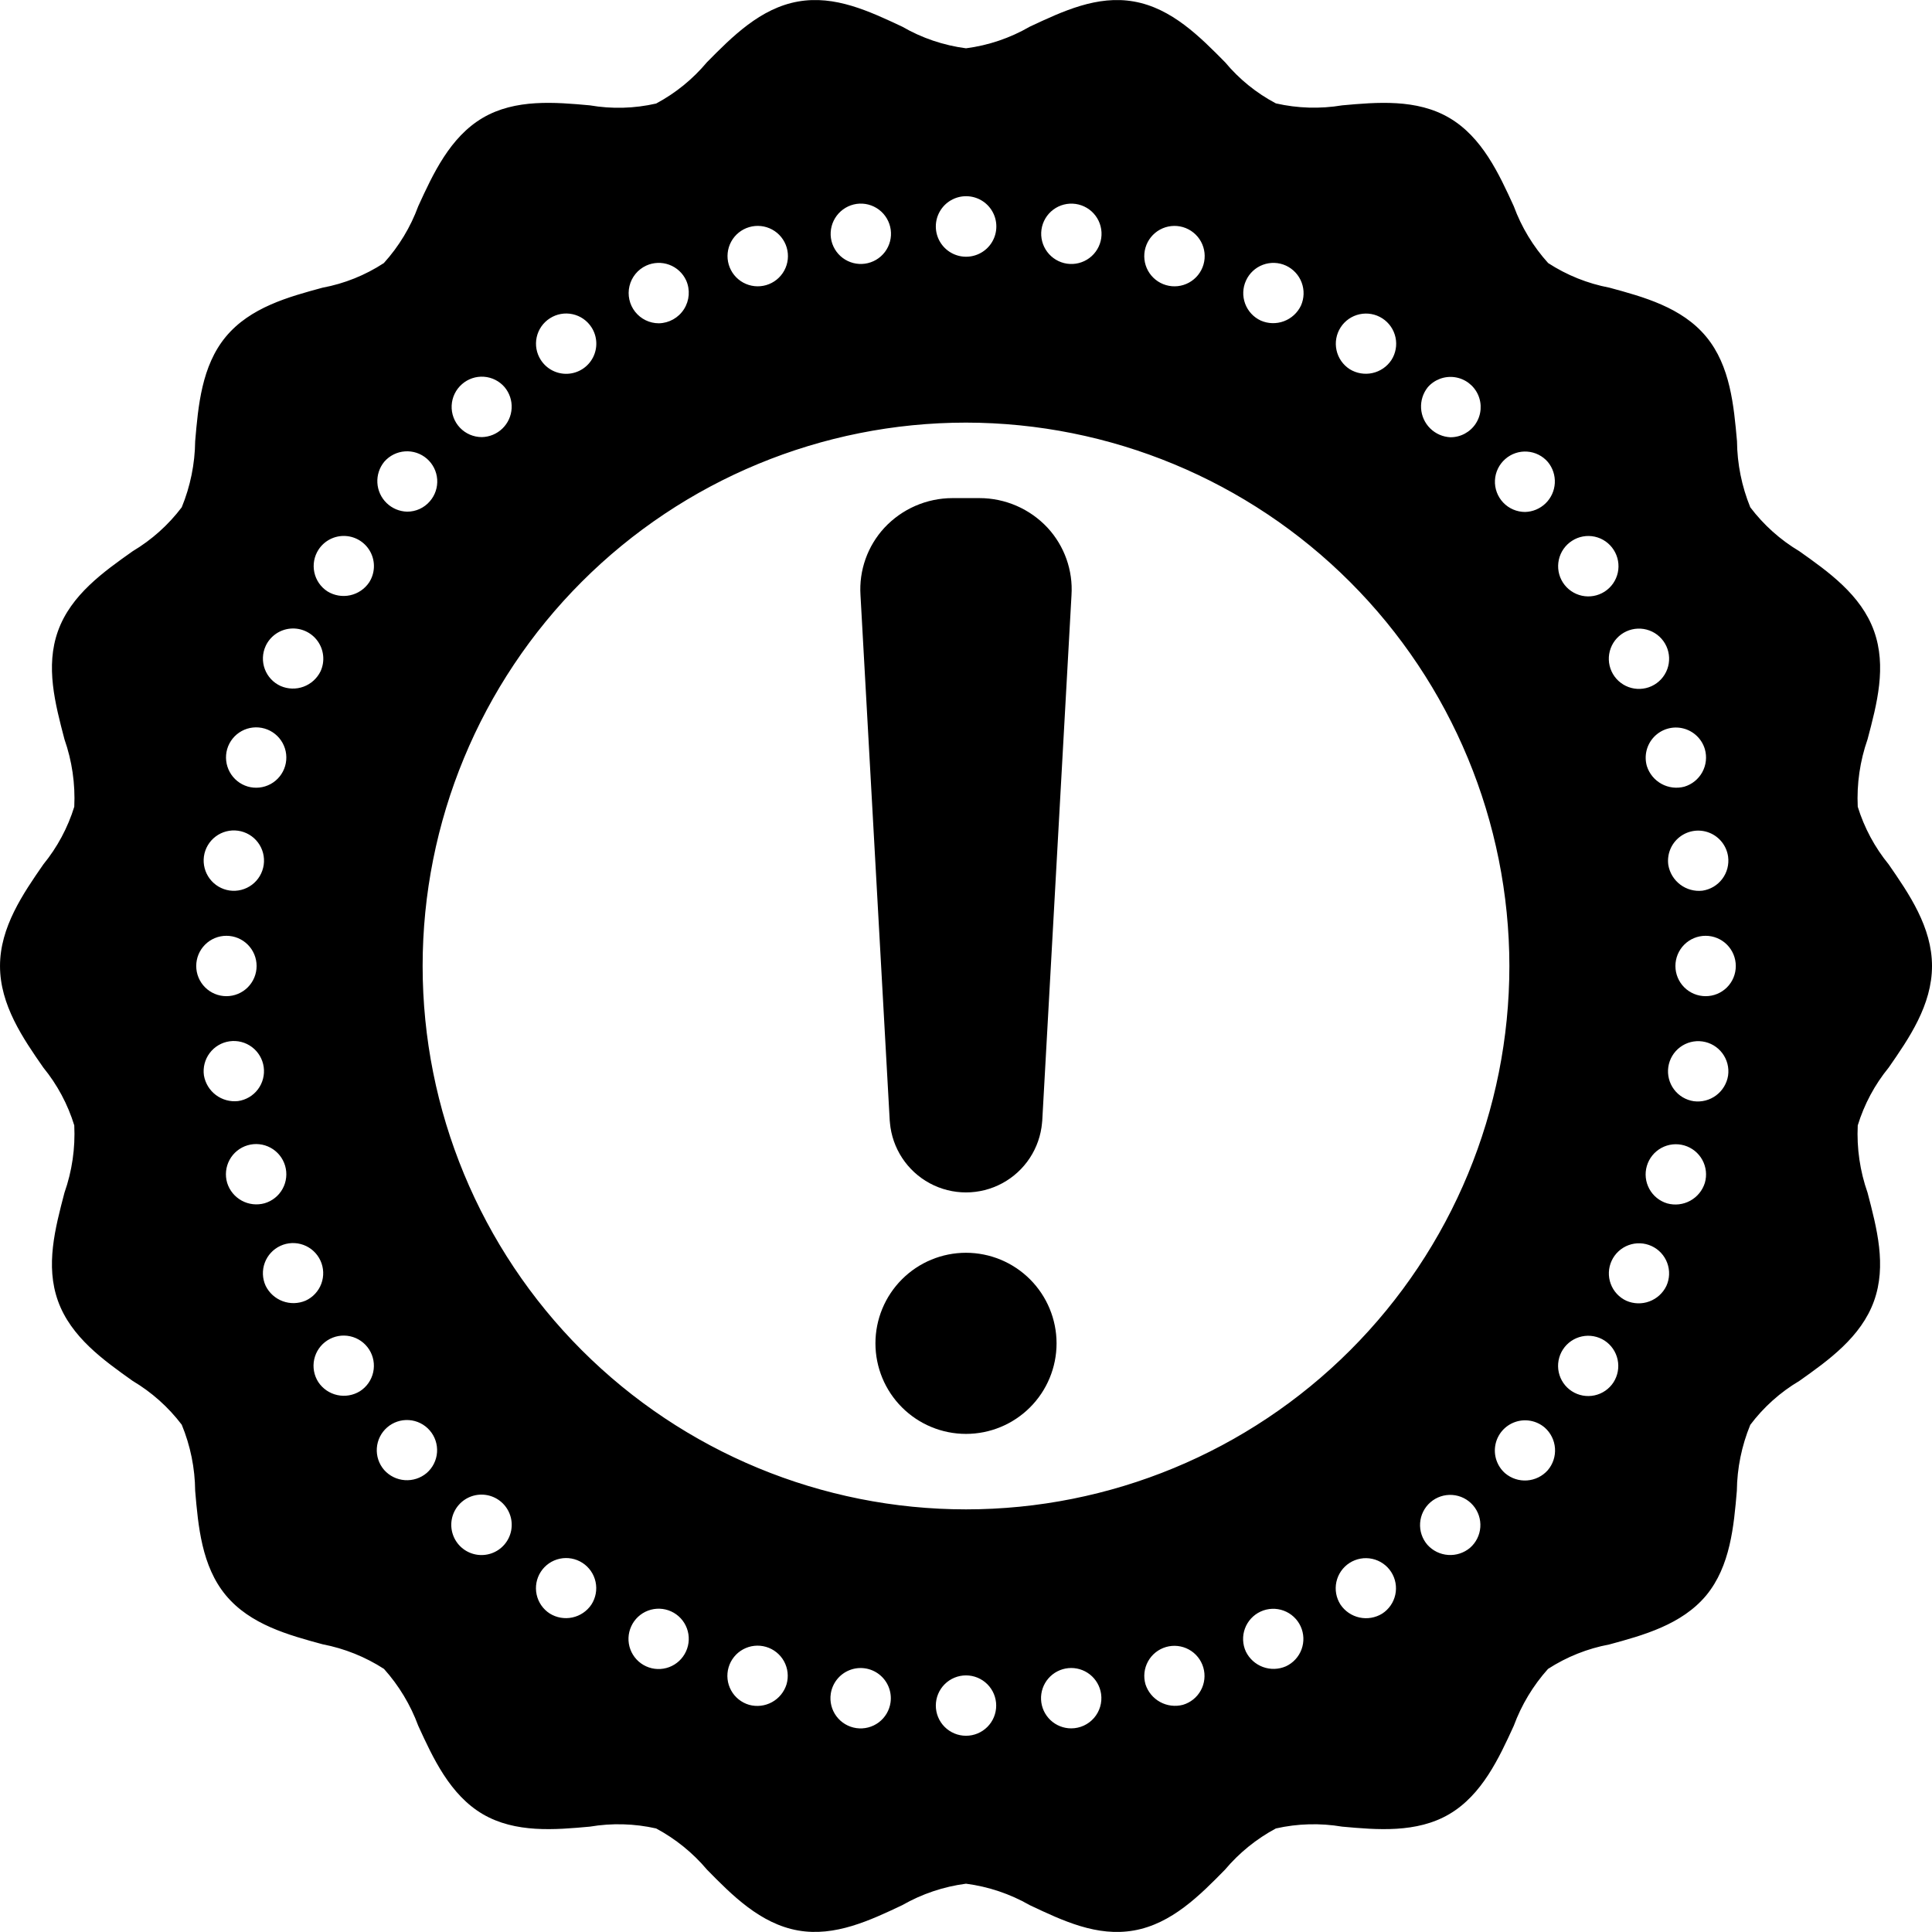 <?xml version="1.0" encoding="UTF-8"?>
<svg width="1200pt" height="1200pt" version="1.1" viewBox="0 0 1200 1200" xmlns="http://www.w3.org/2000/svg">
 <g>
  <path d="m1173.1 663.09c12.656-18.188 26.906-38.906 26.906-63.094 0-24.094-14.25-44.812-26.906-63.094-8.648-10.594-15.172-22.75-19.219-35.812-0.68-14.23 1.387-28.457 6.094-41.906 5.906-22.219 11.906-45.188 4.031-67.219-8.062-22.5-28.406-36.844-46.406-49.594-11.82-7.047-22.164-16.309-30.469-27.281-5.316-13.043-8.113-26.977-8.25-41.062-1.969-21.938-4.125-46.781-19.125-64.875-15.094-18.281-39-24.75-60.094-30.469-13.559-2.57-26.488-7.762-38.062-15.281-9.324-10.301-16.582-22.301-21.375-35.344-9.188-20.062-19.594-42.844-40.031-54.844-20.25-11.906-44.906-9.75-66.562-7.781-13.668 2.277-27.648 1.863-41.156-1.219-12.062-6.363-22.762-15.027-31.5-25.5-15.562-15.75-33.188-33.656-56.719-37.781-22.781-4.031-44.062 6-64.688 15.656-12.172 7.043-25.617 11.598-39.562 13.406-13.945-1.809-27.391-6.363-39.562-13.406-20.625-9.656-41.812-19.688-64.688-15.656-23.531 4.125-41.156 22.031-56.719 37.781-8.762 10.473-19.457 19.16-31.5 25.594-13.508 3.094-27.5 3.477-41.156 1.125-21.656-1.969-46.312-4.125-66.562 7.781-20.344 12-30.844 34.781-40.031 54.844-4.793 13.043-12.051 25.043-21.375 35.344-11.555 7.559-24.488 12.754-38.062 15.281-21.094 5.719-44.906 12.188-60.094 30.469-15 18.094-17.156 42.938-19.031 64.875-0.164 14.09-2.996 28.023-8.344 41.062-8.305 10.973-18.648 20.234-30.469 27.281-18 12.75-38.344 27.094-46.406 49.594-7.875 22.031-1.781 45 4.031 67.219 4.707 13.449 6.773 27.676 6.094 41.906-4.047 13.062-10.57 25.219-19.219 35.812-12.656 18.281-26.906 39-26.906 63.094 0 24.188 14.25 44.906 26.906 63.094 8.668 10.613 15.195 22.805 19.219 35.906 0.688 14.199-1.383 28.398-6.094 41.812-5.812 22.219-11.906 45.188-4.031 67.219 8.062 22.5 28.5 36.938 46.406 49.688 11.812 7.016 22.16 16.246 30.469 27.188 5.383 13.027 8.215 26.969 8.344 41.062 1.875 21.938 4.031 46.781 19.031 64.875 15.188 18.281 39.094 24.75 60.188 30.469 13.551 2.606 26.473 7.793 38.062 15.281 9.262 10.332 16.48 22.324 21.281 35.344 9.188 20.062 19.688 42.844 40.031 54.844 20.344 11.906 44.906 9.75 66.562 7.781 13.66-2.305 27.641-1.922 41.156 1.125 12.059 6.453 22.777 15.137 31.594 25.594 15.469 15.75 33.094 33.656 56.625 37.781 22.781 4.031 44.719-6.281 64.688-15.75 12.191-6.977 25.633-11.5 39.562-13.312 13.93 1.812 27.371 6.336 39.562 13.312 20.625 9.75 41.812 19.781 64.688 15.75 23.531-4.125 41.156-22.031 56.625-37.781 8.816-10.457 19.535-19.141 31.594-25.594 13.516-3.047 27.496-3.43 41.156-1.125 21.656 1.969 46.312 4.125 66.562-7.781 20.344-12 30.844-34.781 40.031-54.844 4.801-13.02 12.02-25.012 21.281-35.344 11.578-7.492 24.508-12.652 38.062-15.188 21.094-5.719 45-12.281 60.188-30.469 15-18.188 17.156-43.031 19.031-64.969 0.164-14.062 2.992-27.965 8.344-40.969 8.277-10.996 18.629-20.266 30.469-27.281 18-12.75 38.344-27.188 46.406-49.688 7.875-22.031 1.781-45-4.031-67.219-4.711-13.414-6.781-27.613-6.094-41.812 4.023-13.102 10.551-25.293 19.219-35.906zm-99.75-131.06c0.668 4.918-0.629 9.902-3.613 13.871-2.984 3.965-7.414 6.594-12.324 7.316-4.898 0.547-9.82-0.797-13.758-3.762-3.941-2.961-6.598-7.316-7.43-12.176-0.938-6.633 1.734-13.262 7.008-17.387 5.273-4.129 12.352-5.129 18.562-2.625 6.211 2.504 10.617 8.129 11.555 14.762zm-14.438-66.75c1.383 4.785 0.816 9.926-1.57 14.297-2.387 4.371-6.406 7.621-11.18 9.047-4.769 1.258-9.844 0.637-14.168-1.738-4.324-2.371-7.578-6.312-9.082-11.012-1.863-6.422-0.168-13.352 4.449-18.188 4.617-4.836 11.461-6.848 17.961-5.285 6.5 1.566 11.68 6.473 13.59 12.879zm-23.906-63.938c2.074 4.512 2.273 9.664 0.551 14.324-1.723 4.66-5.227 8.445-9.738 10.52s-9.664 2.273-14.324 0.551c-4.66-1.723-8.445-5.227-10.52-9.738s-2.273-9.664-0.551-14.324c1.723-4.66 5.227-8.445 9.738-10.52s9.664-2.273 14.324-0.551c4.66 1.723 8.441 5.227 10.52 9.738zm-58.594-65.438c4.172-2.703 9.25-3.629 14.109-2.57 4.856 1.055 9.09 4.004 11.766 8.195 2.695 4.18 3.621 9.262 2.566 14.125-1.051 4.863-3.996 9.109-8.18 11.801-4.184 2.695-9.266 3.613-14.129 2.555-4.859-1.055-9.102-4.004-11.793-8.188-2.688-4.188-3.602-9.27-2.539-14.133 1.059-4.859 4.012-9.102 8.199-11.785zm-38.906 264.09c0 89.512-35.559 175.36-98.852 238.65-63.293 63.293-149.14 98.852-238.65 98.852s-175.36-35.559-238.65-98.852c-63.293-63.293-98.852-149.14-98.852-238.65s35.559-175.36 98.852-238.65c63.293-63.293 149.14-98.852 238.65-98.852 89.48 0.102 175.27 35.695 238.54 98.965 63.27 63.27 98.863 149.05 98.965 238.54zm-2.531-314.91c3.742-3.285 8.645-4.934 13.609-4.582 4.969 0.352 9.586 2.676 12.828 6.457 3.035 3.676 4.57 8.359 4.309 13.121-0.266 4.758-2.312 9.246-5.731 12.562-3.422 3.32-7.969 5.231-12.734 5.348-5.125-0.004-10.023-2.102-13.559-5.812-3.535-3.707-5.398-8.703-5.156-13.82 0.238-5.117 2.566-9.914 6.434-13.273zm-48.188-44.531c4.188-4.82 10.539-7.176 16.852-6.254 6.316 0.922 11.73 4.996 14.367 10.809 2.633 5.816 2.129 12.57-1.344 17.926-3.473 5.359-9.43 8.578-15.812 8.551-4.715-0.227-9.18-2.184-12.539-5.504-3.359-3.316-5.371-7.758-5.652-12.473-0.281-4.711 1.191-9.359 4.129-13.055zm-54.094-37.219c2.699-4.176 6.945-7.113 11.805-8.156 4.863-1.047 9.941-0.121 14.117 2.578s7.113 6.945 8.156 11.805c1.047 4.863 0.121 9.941-2.578 14.117-2.742 4.109-6.973 6.992-11.801 8.039-4.828 1.051-9.875 0.184-14.074-2.414-4.191-2.699-7.137-6.949-8.191-11.82-1.055-4.871-0.133-9.957 2.566-14.148zm-58.781-29.062c2.051-4.535 5.828-8.066 10.492-9.809 4.664-1.742 9.828-1.555 14.352 0.527 4.5 2.09 8 5.867 9.734 10.52 1.738 4.648 1.574 9.793-0.453 14.324-2.141 4.481-5.938 7.953-10.59 9.684-4.656 1.734-9.801 1.59-14.348-0.402-4.508-2.082-8.004-5.867-9.727-10.523-1.723-4.656-1.527-9.805 0.539-14.32zm-62.438-20.438c1.391-4.781 4.625-8.812 8.988-11.207s9.5-2.957 14.277-1.566c4.777 1.395 8.809 4.629 11.203 8.992s2.953 9.5 1.559 14.281c-1.395 4.777-4.633 8.805-8.996 11.195-4.367 2.394-9.504 2.953-14.281 1.555-4.773-1.395-8.797-4.625-11.191-8.984-2.391-4.359-2.949-9.492-1.559-14.266zm-64.594-11.25c0.699-4.926 3.332-9.375 7.312-12.359s8.988-4.266 13.914-3.559c4.926 0.707 9.367 3.344 12.348 7.328 2.981 3.988 4.254 8.992 3.539 13.918-0.715 4.926-3.356 9.363-7.348 12.34-3.988 2.973-8.996 4.242-13.922 3.519-4.898-0.73-9.312-3.367-12.281-7.336-2.965-3.965-4.246-8.945-3.562-13.852zm-46.875-20.719h0.094c6.711 0.016 12.902 3.609 16.246 9.426 3.348 5.816 3.336 12.977-0.023 18.781-3.359 5.809-9.559 9.387-16.27 9.387s-12.91-3.578-16.27-9.387c-3.359-5.805-3.371-12.965-0.023-18.781 3.344-5.816 9.535-9.41 16.246-9.426zm-67.969 4.781c4.922-0.695 9.922 0.59 13.895 3.582 3.977 2.988 6.598 7.434 7.297 12.355 0.695 4.926-0.594 9.922-3.582 13.898-2.988 3.973-7.434 6.594-12.359 7.293-4.922 0.695-9.922-0.594-13.895-3.582-3.973-2.988-6.598-7.438-7.293-12.359-0.668-4.918 0.629-9.902 3.613-13.871 2.984-3.965 7.414-6.594 12.324-7.316zm-66.75 14.438c4.773-1.422 9.918-0.887 14.301 1.488 4.379 2.375 7.633 6.394 9.047 11.172 1.414 4.777 0.871 9.922-1.512 14.297-2.383 4.375-6.406 7.625-11.188 9.031-4.777 1.406-9.922 0.852-14.293-1.535-4.371-2.391-7.613-6.422-9.012-11.203-1.395-4.762-0.848-9.883 1.523-14.238 2.375-4.359 6.375-7.598 11.133-9.012zm-63.938 23.906c4.512-2.074 9.664-2.273 14.324-0.551 4.66 1.723 8.441 5.227 10.52 9.738 2.566 5.805 2.055 12.508-1.355 17.855-3.41 5.352-9.27 8.645-15.613 8.77-5.746-0.004-11.172-2.637-14.73-7.148-3.559-4.512-4.852-10.406-3.516-15.992 1.336-5.59 5.156-10.258 10.371-12.672zm-59.812 32.719c4.172-2.695 9.25-3.621 14.105-2.562 4.856 1.055 9.094 4 11.77 8.188 3.617 5.625 3.957 12.758 0.895 18.703-3.066 5.945-9.07 9.805-15.75 10.125-6.684 0.32-13.027-2.953-16.645-8.578-2.703-4.172-3.629-9.25-2.57-14.109 1.055-4.856 4.004-9.09 8.195-11.766zm-54.562 40.875c3.742-3.285 8.645-4.934 13.609-4.582 4.969 0.352 9.586 2.676 12.828 6.457 3.066 3.668 4.629 8.359 4.375 13.133-0.254 4.773-2.305 9.273-5.746 12.594-3.438 3.32-8.004 5.219-12.785 5.305-5.125-0.004-10.023-2.102-13.559-5.812-3.535-3.707-5.398-8.703-5.16-13.82 0.242-5.117 2.57-9.914 6.438-13.273zm-48.281 48.188c3.258-3.754 7.871-6.062 12.832-6.414 4.957-0.352 9.852 1.281 13.605 4.539s6.062 7.871 6.414 12.832c0.352 4.957-1.281 9.852-4.539 13.605-3.535 4.137-8.715 6.504-14.156 6.469-4.762-0.125-9.305-2.035-12.723-5.356-3.418-3.316-5.465-7.801-5.731-12.559-0.266-4.758 1.27-9.438 4.297-13.117zm-40.875 54.656c3.629-5.602 9.965-8.848 16.629-8.523 6.668 0.328 12.656 4.176 15.719 10.105 3.066 5.93 2.742 13.043-0.848 18.668-2.758 4.117-7.004 7.008-11.848 8.055-4.844 1.051-9.906 0.18-14.121-2.43-4.16-2.703-7.074-6.945-8.113-11.793-1.035-4.852-0.109-9.914 2.582-14.082zm-32.812 59.812c2.812-6.07 8.645-10.184 15.305-10.797 6.66-0.617 13.145 2.359 17.023 7.809 3.879 5.453 4.562 12.555 1.797 18.645-2.148 4.445-5.938 7.887-10.57 9.602-4.633 1.711-9.746 1.562-14.273-0.414-4.535-2.051-8.066-5.828-9.809-10.492-1.742-4.664-1.555-9.828 0.527-14.352zm-23.906 64.031c1.391-4.773 4.625-8.801 8.984-11.191s9.492-2.949 14.266-1.559 8.801 4.625 11.191 8.984 2.949 9.492 1.559 14.266-4.625 8.801-8.984 11.191-9.492 2.949-14.266 1.559c-4.758-1.414-8.766-4.652-11.152-9.004-2.387-4.356-2.961-9.473-1.598-14.246zm-14.438 66.656c0.695-4.926 3.316-9.375 7.293-12.363 3.977-2.992 8.977-4.281 13.902-3.586 4.926 0.695 9.371 3.32 12.363 7.297 2.988 3.973 4.277 8.973 3.578 13.898-0.695 4.926-3.32 9.375-7.297 12.363-3.977 2.988-8.977 4.277-13.902 3.578-4.91-0.723-9.34-3.352-12.324-7.316-2.984-3.969-4.281-8.953-3.613-13.871zm13.969 49.312c4.973 0 9.742 1.977 13.258 5.492 3.516 3.516 5.492 8.285 5.492 13.258s-1.977 9.742-5.492 13.258c-3.516 3.516-8.285 5.492-13.258 5.492s-9.742-1.977-13.258-5.492c-3.516-3.516-5.492-8.285-5.492-13.258s1.973-9.742 5.492-13.258c3.516-3.519 8.285-5.492 13.258-5.492zm-13.969 86.719c-0.695-4.922 0.594-9.922 3.582-13.895 2.988-3.973 7.434-6.598 12.355-7.293s9.922 0.594 13.895 3.582c3.973 2.988 6.598 7.434 7.293 12.355s-0.594 9.922-3.582 13.895c-2.988 3.973-7.434 6.598-12.355 7.293-4.898 0.547-9.82-0.797-13.758-3.762-3.941-2.961-6.598-7.316-7.43-12.176zm14.438 66.75c-1.422-4.773-0.887-9.918 1.488-14.297s6.394-7.633 11.172-9.047 9.918-0.871 14.293 1.512c4.375 2.383 7.625 6.406 9.031 11.184 1.406 4.781 0.855 9.922-1.535 14.293-2.391 4.371-6.418 7.613-11.199 9.012-4.762 1.324-9.852 0.746-14.191-1.617-4.34-2.363-7.59-6.32-9.059-11.039zm23.906 63.938c-2.078-4.512-2.273-9.664-0.551-14.324 1.723-4.66 5.227-8.445 9.738-10.52 4.512-2.078 9.664-2.273 14.324-0.551 4.66 1.723 8.445 5.227 10.52 9.738 2.078 4.512 2.273 9.664 0.551 14.324-1.723 4.66-5.227 8.445-9.738 10.52-4.531 1.941-9.633 2.07-14.254 0.363-4.621-1.711-8.414-5.129-10.59-9.551zm58.594 65.438c-4.199 2.606-9.246 3.473-14.074 2.422-4.828-1.047-9.062-3.934-11.801-8.047-2.695-4.184-3.621-9.262-2.566-14.125 1.051-4.863 3.996-9.109 8.18-11.801 4.184-2.695 9.266-3.613 14.129-2.555 4.859 1.055 9.102 4.004 11.793 8.188 2.688 4.188 3.602 9.27 2.539 14.133-1.059 4.859-4.012 9.102-8.199 11.785zm41.438 50.812c-3.777 3.203-8.66 4.797-13.602 4.445-4.938-0.348-9.547-2.617-12.836-6.32-3.258-3.754-4.891-8.648-4.539-13.605 0.352-4.961 2.66-9.574 6.414-12.832s8.648-4.891 13.605-4.539c4.961 0.352 9.574 2.66 12.832 6.414s4.891 8.648 4.539 13.605c-0.352 4.961-2.66 9.574-6.414 12.832zm48.188 44.531c-4.406 5.059-11.172 7.383-17.754 6.094-6.582-1.285-11.98-5.984-14.156-12.328-2.18-6.34-0.809-13.363 3.598-18.422 4.406-5.055 11.172-7.375 17.754-6.09 6.578 1.285 11.973 5.984 14.152 12.324 2.18 6.344 0.809 13.363-3.594 18.422zm54.094 37.219c-2.758 4.094-6.992 6.961-11.82 7.992-4.828 1.031-9.867 0.148-14.055-2.461-4.172-2.699-7.102-6.941-8.141-11.801-1.039-4.856-0.109-9.926 2.59-14.098 2.699-4.168 6.945-7.098 11.805-8.133 4.859-1.039 9.93-0.105 14.098 2.598 4.168 2.699 7.094 6.949 8.129 11.805 1.035 4.859 0.098 9.93-2.606 14.098zm58.781 29.062c-2.059 4.523-5.828 8.039-10.484 9.777-4.652 1.738-9.809 1.555-14.328-0.512-4.516-2.066-8.027-5.844-9.758-10.504-1.73-4.656-1.535-9.809 0.539-14.324 2.059-4.523 5.828-8.039 10.484-9.777 4.652-1.738 9.809-1.555 14.328 0.512 4.516 2.066 8.027 5.844 9.758 10.504 1.73 4.656 1.535 9.809-0.539 14.324zm62.438 20.438c-1.457 4.731-4.699 8.711-9.039 11.09-4.34 2.383-9.438 2.977-14.211 1.66-4.773-1.391-8.801-4.625-11.191-8.984s-2.949-9.492-1.559-14.266 4.625-8.801 8.984-11.191 9.492-2.949 14.266-1.559 8.801 4.625 11.191 8.984 2.949 9.492 1.559 14.266zm64.594 11.25c-0.691 4.938-3.32 9.398-7.309 12.391-3.984 2.996-9 4.281-13.938 3.57-4.934-0.711-9.383-3.359-12.363-7.356-2.981-3.996-4.246-9.016-3.516-13.949 0.977-6.613 5.398-12.203 11.605-14.68 6.211-2.477 13.266-1.461 18.523 2.668 5.258 4.125 7.922 10.738 6.996 17.355zm46.875 20.719c-4.973 0-9.742-1.977-13.258-5.492-3.516-3.516-5.492-8.285-5.492-13.258s1.977-9.742 5.492-13.258c3.516-3.516 8.285-5.492 13.258-5.492s9.742 1.977 13.258 5.492c3.516 3.516 5.492 8.285 5.492 13.258s-1.973 9.742-5.492 13.258c-3.516 3.519-8.285 5.492-13.258 5.492zm65.344-4.594c-4.82 0-9.457-1.855-12.945-5.184-3.484-3.328-5.559-7.871-5.785-12.688-0.227-4.812 1.414-9.531 4.574-13.172 3.16-3.637 7.602-5.922 12.402-6.371 4.797-0.453 9.586 0.961 13.371 3.949 3.781 2.988 6.269 7.316 6.945 12.09 0.758 5.375-0.852 10.816-4.41 14.918-3.562 4.098-8.723 6.453-14.152 6.457zm69.375-14.625c-4.769 1.246-9.836 0.617-14.16-1.754-4.324-2.371-7.574-6.305-9.09-10.996-1.375-4.762-0.809-9.871 1.582-14.215 2.391-4.34 6.406-7.555 11.164-8.941 4.758-1.383 9.871-0.82 14.219 1.562 4.344 2.383 7.566 6.391 8.957 11.148 1.391 4.754 0.84 9.871-1.539 14.219-2.375 4.348-6.379 7.578-11.133 8.977zm63.938-23.906c-4.527 1.965-9.637 2.106-14.266 0.395-4.629-1.715-8.418-5.144-10.578-9.582-2.074-4.512-2.273-9.664-0.551-14.324 1.723-4.66 5.227-8.445 9.738-10.52s9.664-2.273 14.324-0.551c4.66 1.723 8.445 5.227 10.52 9.738s2.273 9.664 0.551 14.324c-1.723 4.66-5.227 8.445-9.738 10.52zm59.812-32.719c-4.207 2.582-9.246 3.438-14.066 2.391-4.824-1.051-9.055-3.922-11.809-8.016-2.684-4.176-3.602-9.25-2.547-14.102 1.055-4.852 3.996-9.09 8.172-11.773s9.25-3.602 14.102-2.547c4.852 1.055 9.09 3.996 11.773 8.172s3.602 9.25 2.547 14.102c-1.055 4.852-3.996 9.09-8.172 11.773zm54.562-40.875c-3.789 3.176-8.664 4.758-13.598 4.406-4.934-0.348-9.535-2.602-12.84-6.281-3.258-3.754-4.891-8.648-4.539-13.605 0.352-4.961 2.66-9.574 6.414-12.832s8.648-4.891 13.605-4.539c4.961 0.352 9.574 2.66 12.832 6.414s4.891 8.648 4.539 13.605c-0.352 4.961-2.66 9.574-6.414 12.832zm48.281-48.188c-3.293 3.699-7.898 5.965-12.836 6.316-4.941 0.352-9.82-1.242-13.602-4.441-5.023-4.402-7.332-11.141-6.062-17.699 1.273-6.559 5.93-11.945 12.238-14.148 6.305-2.207 13.305-0.895 18.387 3.441 3.742 3.285 6.035 7.914 6.387 12.879 0.352 4.969-1.27 9.875-4.512 13.652zm40.875-54.656c-2.699 4.172-6.941 7.102-11.801 8.141-4.856 1.043-9.926 0.109-14.098-2.59-4.172-2.699-7.098-6.945-8.133-11.805-1.039-4.856-0.105-9.93 2.598-14.098 2.699-4.168 6.949-7.094 11.805-8.129 4.859-1.035 9.93-0.098 14.098 2.606 4.137 2.723 7.035 6.961 8.07 11.805 1.035 4.84 0.121 9.895-2.539 14.07zm32.812-59.812c-2.148 4.445-5.938 7.887-10.57 9.598-4.633 1.715-9.746 1.566-14.273-0.41-4.504-2.078-8-5.859-9.715-10.512-1.719-4.652-1.516-9.797 0.559-14.305 2.074-4.504 5.852-8 10.504-9.723 4.652-1.719 9.797-1.523 14.305 0.547 4.508 2.074 8.008 5.848 9.73 10.5 1.723 4.652 1.527 9.797-0.539 14.305zm23.906-64.031c-1.477 4.738-4.738 8.715-9.094 11.094s-9.465 2.973-14.25 1.656c-4.766-1.41-8.777-4.656-11.152-9.023-2.379-4.367-2.922-9.496-1.52-14.266 1.402-4.769 4.644-8.785 9.004-11.168 4.363-2.383 9.496-2.938 14.266-1.543 4.769 1.398 8.793 4.629 11.184 8.988 2.387 4.359 2.949 9.488 1.562 14.262zm14.438-66.656c-0.773 4.906-3.43 9.316-7.402 12.293-3.977 2.977-8.953 4.281-13.879 3.644-4.918-0.719-9.348-3.359-12.316-7.34-2.973-3.981-4.242-8.98-3.535-13.898 0.711-4.918 3.344-9.352 7.32-12.328 3.977-2.981 8.973-4.258 13.891-3.555 4.922 0.699 9.359 3.324 12.344 7.297 2.984 3.973 4.273 8.969 3.578 13.887zm-13.969-49.312c-4.973 0-9.742-1.977-13.258-5.492-3.516-3.516-5.492-8.285-5.492-13.258s1.977-9.742 5.492-13.258c3.516-3.516 8.285-5.492 13.258-5.492s9.742 1.977 13.258 5.492c3.516 3.516 5.492 8.285 5.492 13.258 0.016 4.977-1.953 9.758-5.473 13.277-3.519 3.519-8.301 5.488-13.277 5.473z"/>
  <path d="m600 778.12c-14.918 0-29.227 5.926-39.773 16.477-10.551 10.547-16.477 24.855-16.477 39.773s5.926 29.227 16.477 39.773c10.547 10.551 24.855 16.477 39.773 16.477s29.227-5.926 39.773-16.477c10.551-10.547 16.477-24.855 16.477-39.773-0.012-14.914-5.941-29.215-16.488-39.762s-24.848-16.477-39.762-16.488z"/>
  <path d="m608.34 309.38h-16.688c-16.078 0.004-31.43 6.695-42.375 18.469-10.445 11.328-15.797 26.438-14.812 41.812l18.188 326.81c0.078 0.273 0.109 0.559 0.094 0.844 1.387 15.906 10.68 30.051 24.734 37.629 14.055 7.582 30.977 7.582 45.031 0 14.055-7.578 23.348-21.723 24.734-37.629-0.016-0.285 0.016-0.57 0.094-0.844l18.188-326.81c0.984-15.375-4.367-30.484-14.812-41.812-10.945-11.773-26.297-18.465-42.375-18.469z"/>
 </g>
</svg>
